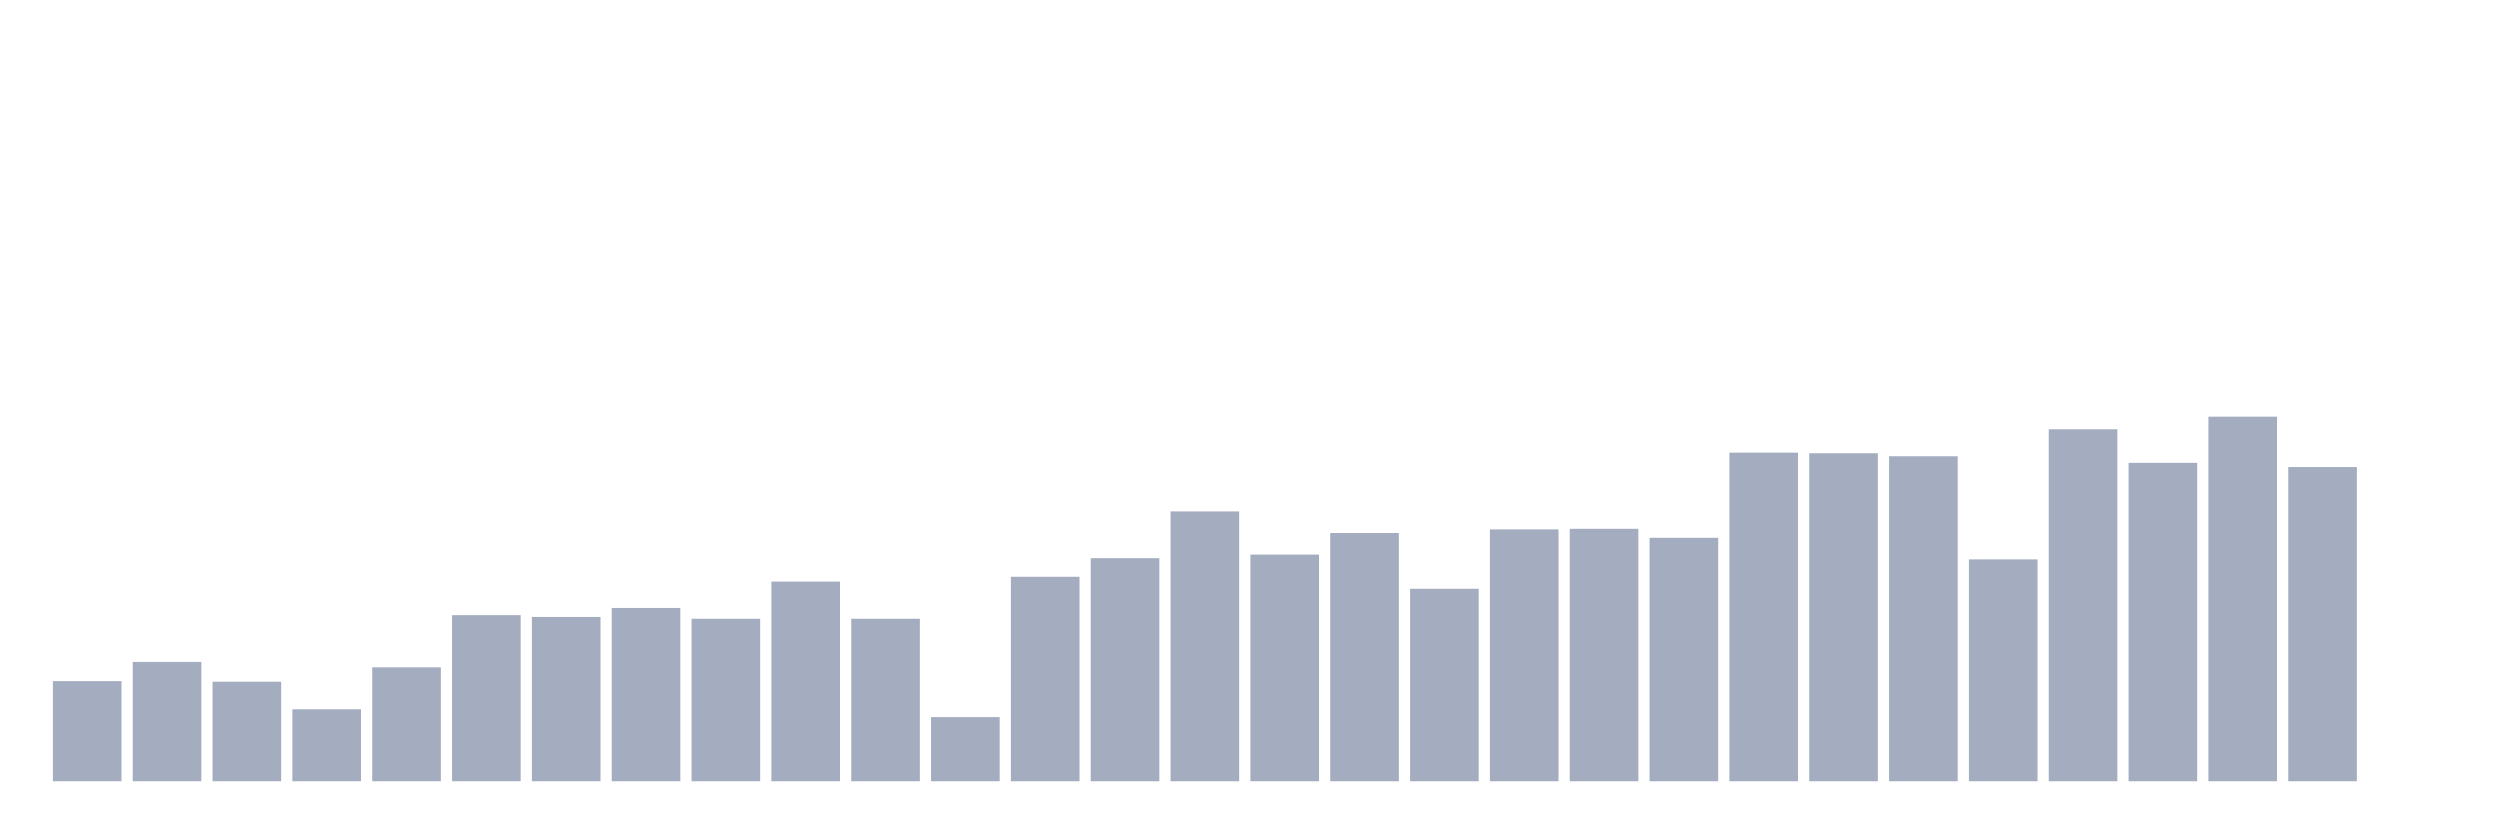 <svg xmlns="http://www.w3.org/2000/svg" viewBox="0 0 480 160"><g transform="translate(10,10)"><rect class="bar" x="0.153" width="13.175" y="120.773" height="19.227" fill="rgb(164,173,192)"></rect><rect class="bar" x="15.482" width="13.175" y="117.089" height="22.911" fill="rgb(164,173,192)"></rect><rect class="bar" x="30.81" width="13.175" y="120.888" height="19.112" fill="rgb(164,173,192)"></rect><rect class="bar" x="46.138" width="13.175" y="126.184" height="13.816" fill="rgb(164,173,192)"></rect><rect class="bar" x="61.466" width="13.175" y="118.125" height="21.875" fill="rgb(164,173,192)"></rect><rect class="bar" x="76.794" width="13.175" y="108.109" height="31.891" fill="rgb(164,173,192)"></rect><rect class="bar" x="92.123" width="13.175" y="108.454" height="31.546" fill="rgb(164,173,192)"></rect><rect class="bar" x="107.451" width="13.175" y="106.727" height="33.273" fill="rgb(164,173,192)"></rect><rect class="bar" x="122.779" width="13.175" y="108.799" height="31.201" fill="rgb(164,173,192)"></rect><rect class="bar" x="138.107" width="13.175" y="101.661" height="38.339" fill="rgb(164,173,192)"></rect><rect class="bar" x="153.436" width="13.175" y="108.799" height="31.201" fill="rgb(164,173,192)"></rect><rect class="bar" x="168.764" width="13.175" y="127.681" height="12.319" fill="rgb(164,173,192)"></rect><rect class="bar" x="184.092" width="13.175" y="100.74" height="39.26" fill="rgb(164,173,192)"></rect><rect class="bar" x="199.42" width="13.175" y="97.171" height="42.829" fill="rgb(164,173,192)"></rect><rect class="bar" x="214.748" width="13.175" y="88.191" height="51.809" fill="rgb(164,173,192)"></rect><rect class="bar" x="230.077" width="13.175" y="96.48" height="43.52" fill="rgb(164,173,192)"></rect><rect class="bar" x="245.405" width="13.175" y="92.336" height="47.664" fill="rgb(164,173,192)"></rect><rect class="bar" x="260.733" width="13.175" y="103.043" height="36.957" fill="rgb(164,173,192)"></rect><rect class="bar" x="276.061" width="13.175" y="91.645" height="48.355" fill="rgb(164,173,192)"></rect><rect class="bar" x="291.39" width="13.175" y="91.53" height="48.47" fill="rgb(164,173,192)"></rect><rect class="bar" x="306.718" width="13.175" y="93.257" height="46.743" fill="rgb(164,173,192)"></rect><rect class="bar" x="322.046" width="13.175" y="76.908" height="63.092" fill="rgb(164,173,192)"></rect><rect class="bar" x="337.374" width="13.175" y="77.023" height="62.977" fill="rgb(164,173,192)"></rect><rect class="bar" x="352.702" width="13.175" y="77.599" height="62.401" fill="rgb(164,173,192)"></rect><rect class="bar" x="368.031" width="13.175" y="97.401" height="42.599" fill="rgb(164,173,192)"></rect><rect class="bar" x="383.359" width="13.175" y="72.418" height="67.582" fill="rgb(164,173,192)"></rect><rect class="bar" x="398.687" width="13.175" y="78.865" height="61.135" fill="rgb(164,173,192)"></rect><rect class="bar" x="414.015" width="13.175" y="70" height="70" fill="rgb(164,173,192)"></rect><rect class="bar" x="429.344" width="13.175" y="79.671" height="60.329" fill="rgb(164,173,192)"></rect><rect class="bar" x="444.672" width="13.175" y="140" height="0" fill="rgb(164,173,192)"></rect></g></svg>